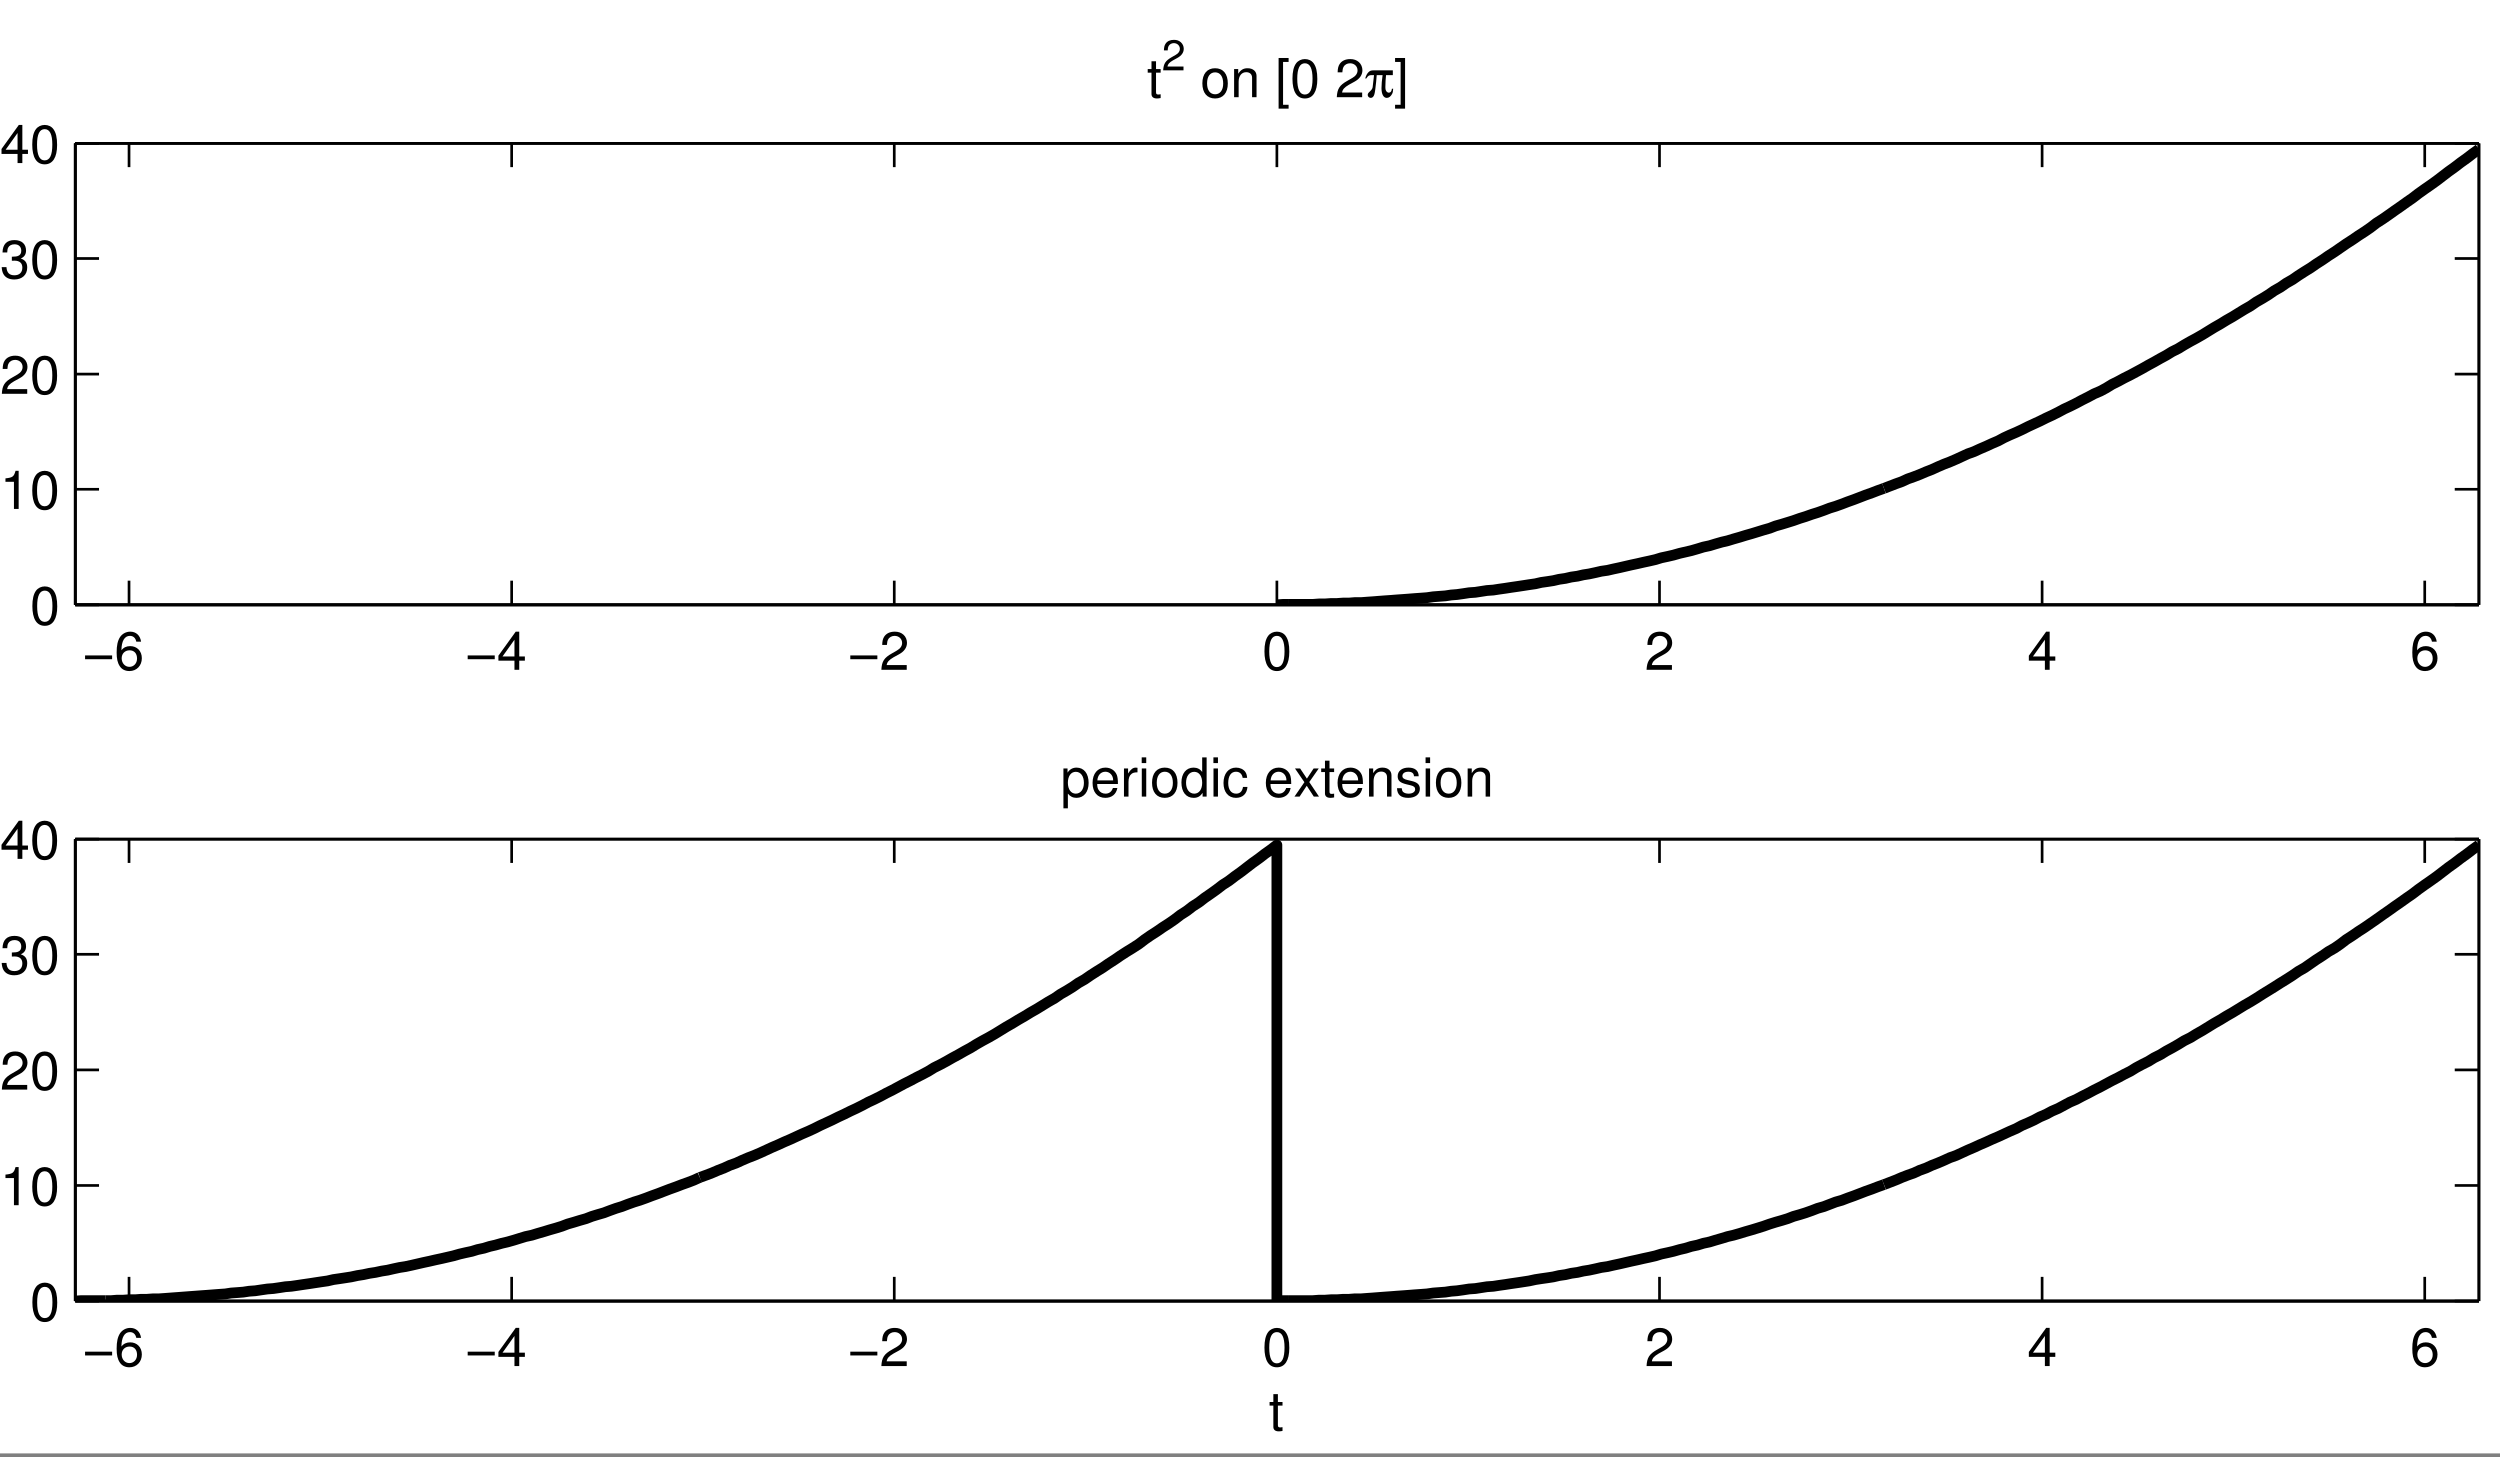 <?xml version="1.0" encoding="UTF-8"?>
<svg xmlns="http://www.w3.org/2000/svg" xmlns:xlink="http://www.w3.org/1999/xlink" width="465pt" height="271pt" viewBox="0 0 465 271" version="1.2">
<rect x="0" y="0" width="465" height="271" fill="#808080" stroke="none"/>
<defs>
<g>
<symbol overflow="visible" id="glyph0-0">
<path style="stroke:none;" d=""/>
</symbol>
<symbol overflow="visible" id="glyph0-1">
<path style="stroke:none;" d="M 5.438 -2.672 L 0.406 -2.672 L 0.406 -1.969 L 5.438 -1.969 Z M 5.438 -2.672 "/>
</symbol>
<symbol overflow="visible" id="glyph0-2">
<path style="stroke:none;" d="M 4.984 -5.234 C 4.812 -6.406 4.047 -7.094 2.969 -7.094 C 2.188 -7.094 1.484 -6.703 1.062 -6.078 C 0.625 -5.391 0.438 -4.516 0.438 -3.234 C 0.438 -2.047 0.609 -1.281 1.031 -0.656 C 1.406 -0.078 2.031 0.234 2.812 0.234 C 4.156 0.234 5.125 -0.766 5.125 -2.156 C 5.125 -3.484 4.234 -4.406 2.953 -4.406 C 2.266 -4.406 1.703 -4.141 1.328 -3.625 C 1.344 -5.344 1.906 -6.312 2.906 -6.312 C 3.531 -6.312 3.953 -5.922 4.094 -5.234 Z M 2.844 -3.625 C 3.703 -3.625 4.234 -3.047 4.234 -2.094 C 4.234 -1.203 3.625 -0.547 2.812 -0.547 C 2 -0.547 1.375 -1.234 1.375 -2.141 C 1.375 -3.016 1.984 -3.625 2.844 -3.625 Z M 2.844 -3.625 "/>
</symbol>
<symbol overflow="visible" id="glyph0-3">
<path style="stroke:none;" d="M 3.266 -1.703 L 3.266 0 L 4.156 0 L 4.156 -1.703 L 5.203 -1.703 L 5.203 -2.484 L 4.156 -2.484 L 4.156 -7.094 L 3.5 -7.094 L 0.281 -2.625 L 0.281 -1.703 Z M 3.266 -2.484 L 1.047 -2.484 L 3.266 -5.594 Z M 3.266 -2.484 "/>
</symbol>
<symbol overflow="visible" id="glyph0-4">
<path style="stroke:none;" d="M 5.062 -0.875 L 1.328 -0.875 C 1.422 -1.453 1.734 -1.812 2.609 -2.328 L 3.609 -2.875 C 4.594 -3.406 5.109 -4.141 5.109 -5.016 C 5.109 -5.594 4.875 -6.156 4.453 -6.531 C 4.031 -6.906 3.516 -7.094 2.844 -7.094 C 1.938 -7.094 1.266 -6.766 0.875 -6.172 C 0.625 -5.797 0.516 -5.344 0.5 -4.625 L 1.375 -4.625 C 1.406 -5.109 1.469 -5.406 1.594 -5.625 C 1.812 -6.062 2.281 -6.312 2.812 -6.312 C 3.609 -6.312 4.203 -5.75 4.203 -4.984 C 4.203 -4.438 3.875 -3.953 3.25 -3.594 L 2.328 -3.062 C 0.844 -2.234 0.422 -1.562 0.344 0 L 5.062 0 Z M 5.062 -0.875 "/>
</symbol>
<symbol overflow="visible" id="glyph0-5">
<path style="stroke:none;" d="M 2.75 -7.094 C 2.094 -7.094 1.484 -6.797 1.125 -6.312 C 0.656 -5.688 0.438 -4.734 0.438 -3.438 C 0.438 -1.047 1.234 0.234 2.75 0.234 C 4.25 0.234 5.062 -1.047 5.062 -3.375 C 5.062 -4.75 4.844 -5.672 4.375 -6.312 C 4.016 -6.812 3.422 -7.094 2.75 -7.094 Z M 2.75 -6.312 C 3.703 -6.312 4.172 -5.344 4.172 -3.453 C 4.172 -1.438 3.703 -0.5 2.734 -0.5 C 1.797 -0.5 1.328 -1.484 1.328 -3.422 C 1.328 -5.359 1.797 -6.312 2.75 -6.312 Z M 2.75 -6.312 "/>
</symbol>
<symbol overflow="visible" id="glyph0-6">
<path style="stroke:none;" d="M 2.594 -5.047 L 2.594 0 L 3.469 0 L 3.469 -7.094 L 2.891 -7.094 C 2.578 -6 2.375 -5.844 1.016 -5.688 L 1.016 -5.047 Z M 2.594 -5.047 "/>
</symbol>
<symbol overflow="visible" id="glyph0-7">
<path style="stroke:none;" d="M 2.203 -3.25 L 2.312 -3.25 L 2.688 -3.266 C 3.656 -3.266 4.156 -2.812 4.156 -1.969 C 4.156 -1.078 3.609 -0.547 2.688 -0.547 C 1.734 -0.547 1.266 -1.031 1.203 -2.062 L 0.312 -2.062 C 0.359 -1.484 0.453 -1.125 0.625 -0.797 C 0.984 -0.125 1.688 0.234 2.656 0.234 C 4.125 0.234 5.062 -0.641 5.062 -1.984 C 5.062 -2.875 4.703 -3.375 3.859 -3.672 C 4.516 -3.938 4.844 -4.438 4.844 -5.141 C 4.844 -6.359 4.047 -7.094 2.688 -7.094 C 1.266 -7.094 0.5 -6.312 0.469 -4.797 L 1.344 -4.797 C 1.359 -5.234 1.406 -5.469 1.516 -5.688 C 1.703 -6.078 2.156 -6.312 2.703 -6.312 C 3.484 -6.312 3.953 -5.859 3.953 -5.109 C 3.953 -4.609 3.766 -4.312 3.375 -4.156 C 3.141 -4.047 2.828 -4.016 2.203 -4 Z M 2.203 -3.25 "/>
</symbol>
<symbol overflow="visible" id="glyph0-8">
<path style="stroke:none;" d="M 2.547 -5.234 L 1.688 -5.234 L 1.688 -6.688 L 0.844 -6.688 L 0.844 -5.234 L 0.141 -5.234 L 0.141 -4.562 L 0.844 -4.562 L 0.844 -0.594 C 0.844 -0.062 1.203 0.234 1.859 0.234 C 2.062 0.234 2.266 0.203 2.547 0.156 L 2.547 -0.547 C 2.438 -0.516 2.297 -0.5 2.141 -0.5 C 1.781 -0.5 1.688 -0.594 1.688 -0.969 L 1.688 -4.562 L 2.547 -4.562 Z M 2.547 -5.234 "/>
</symbol>
<symbol overflow="visible" id="glyph0-9">
<path style="stroke:none;" d=""/>
</symbol>
<symbol overflow="visible" id="glyph0-10">
<path style="stroke:none;" d="M 2.719 -5.391 C 1.25 -5.391 0.359 -4.344 0.359 -2.578 C 0.359 -0.812 1.234 0.234 2.734 0.234 C 4.203 0.234 5.094 -0.812 5.094 -2.547 C 5.094 -4.344 4.234 -5.391 2.719 -5.391 Z M 2.734 -4.625 C 3.672 -4.625 4.234 -3.844 4.234 -2.547 C 4.234 -1.312 3.656 -0.547 2.734 -0.547 C 1.797 -0.547 1.234 -1.312 1.234 -2.578 C 1.234 -3.844 1.797 -4.625 2.734 -4.625 Z M 2.734 -4.625 "/>
</symbol>
<symbol overflow="visible" id="glyph0-11">
<path style="stroke:none;" d="M 0.703 -5.234 L 0.703 0 L 1.547 0 L 1.547 -2.891 C 1.547 -3.953 2.094 -4.656 2.953 -4.656 C 3.625 -4.656 4.047 -4.266 4.047 -3.625 L 4.047 0 L 4.875 0 L 4.875 -3.953 C 4.875 -4.828 4.219 -5.391 3.203 -5.391 C 2.438 -5.391 1.938 -5.094 1.469 -4.359 L 1.469 -5.234 Z M 0.703 -5.234 "/>
</symbol>
<symbol overflow="visible" id="glyph0-12">
<path style="stroke:none;" d="M 2.5 -7.297 L 0.641 -7.297 L 0.641 2.125 L 2.5 2.125 L 2.5 1.406 L 1.469 1.406 L 1.469 -6.562 L 2.5 -6.562 Z M 2.5 -7.297 "/>
</symbol>
<symbol overflow="visible" id="glyph0-13">
<path style="stroke:none;" d="M 0.234 2.125 L 2.094 2.125 L 2.094 -7.297 L 0.234 -7.297 L 0.234 -6.562 L 1.266 -6.562 L 1.266 1.406 L 0.234 1.406 Z M 0.234 2.125 "/>
</symbol>
<symbol overflow="visible" id="glyph0-14">
<path style="stroke:none;" d="M 0.547 2.188 L 1.375 2.188 L 1.375 -0.547 C 1.812 -0.016 2.312 0.234 2.984 0.234 C 4.344 0.234 5.234 -0.859 5.234 -2.531 C 5.234 -4.297 4.375 -5.391 2.984 -5.391 C 2.266 -5.391 1.703 -5.062 1.312 -4.453 L 1.312 -5.234 L 0.547 -5.234 Z M 2.844 -4.609 C 3.766 -4.609 4.359 -3.797 4.359 -2.547 C 4.359 -1.359 3.75 -0.547 2.844 -0.547 C 1.953 -0.547 1.375 -1.344 1.375 -2.578 C 1.375 -3.812 1.953 -4.609 2.844 -4.609 Z M 2.844 -4.609 "/>
</symbol>
<symbol overflow="visible" id="glyph0-15">
<path style="stroke:none;" d="M 5.125 -2.344 C 5.125 -3.141 5.062 -3.625 4.922 -4.016 C 4.578 -4.875 3.781 -5.391 2.797 -5.391 C 1.344 -5.391 0.406 -4.266 0.406 -2.547 C 0.406 -0.828 1.312 0.234 2.781 0.234 C 3.984 0.234 4.812 -0.453 5.016 -1.594 L 4.188 -1.594 C 3.953 -0.906 3.484 -0.547 2.812 -0.547 C 2.281 -0.547 1.828 -0.781 1.547 -1.219 C 1.344 -1.516 1.281 -1.812 1.266 -2.344 Z M 1.297 -3.016 C 1.359 -3.984 1.953 -4.625 2.797 -4.625 C 3.609 -4.625 4.234 -3.938 4.234 -3.078 C 4.234 -3.062 4.234 -3.047 4.234 -3.016 Z M 1.297 -3.016 "/>
</symbol>
<symbol overflow="visible" id="glyph0-16">
<path style="stroke:none;" d="M 0.688 -5.234 L 0.688 0 L 1.531 0 L 1.531 -2.719 C 1.531 -3.469 1.719 -3.953 2.125 -4.25 C 2.375 -4.438 2.625 -4.5 3.203 -4.516 L 3.203 -5.359 C 3.062 -5.375 3 -5.391 2.891 -5.391 C 2.344 -5.391 1.938 -5.062 1.453 -4.297 L 1.453 -5.234 Z M 0.688 -5.234 "/>
</symbol>
<symbol overflow="visible" id="glyph0-17">
<path style="stroke:none;" d="M 1.5 -5.234 L 0.672 -5.234 L 0.672 0 L 1.5 0 Z M 1.5 -7.297 L 0.656 -7.297 L 0.656 -6.234 L 1.5 -6.234 Z M 1.5 -7.297 "/>
</symbol>
<symbol overflow="visible" id="glyph0-18">
<path style="stroke:none;" d="M 4.953 -7.297 L 4.125 -7.297 L 4.125 -4.578 C 3.766 -5.109 3.203 -5.391 2.516 -5.391 C 1.156 -5.391 0.266 -4.297 0.266 -2.625 C 0.266 -0.859 1.125 0.234 2.547 0.234 C 3.266 0.234 3.766 -0.047 4.203 -0.688 L 4.203 0 L 4.953 0 Z M 2.656 -4.609 C 3.547 -4.609 4.125 -3.812 4.125 -2.562 C 4.125 -1.344 3.547 -0.547 2.656 -0.547 C 1.734 -0.547 1.125 -1.359 1.125 -2.578 C 1.125 -3.797 1.734 -4.609 2.656 -4.609 Z M 2.656 -4.609 "/>
</symbol>
<symbol overflow="visible" id="glyph0-19">
<path style="stroke:none;" d="M 4.703 -3.484 C 4.672 -3.984 4.562 -4.312 4.359 -4.609 C 4 -5.094 3.375 -5.391 2.641 -5.391 C 1.234 -5.391 0.312 -4.266 0.312 -2.531 C 0.312 -0.844 1.203 0.234 2.625 0.234 C 3.875 0.234 4.672 -0.516 4.766 -1.797 L 3.938 -1.797 C 3.797 -0.953 3.359 -0.547 2.656 -0.547 C 1.734 -0.547 1.188 -1.297 1.188 -2.531 C 1.188 -3.844 1.719 -4.625 2.625 -4.625 C 3.328 -4.625 3.766 -4.203 3.875 -3.484 Z M 4.703 -3.484 "/>
</symbol>
<symbol overflow="visible" id="glyph0-20">
<path style="stroke:none;" d="M 2.922 -2.703 L 4.688 -5.234 L 3.734 -5.234 L 2.484 -3.344 L 1.219 -5.234 L 0.266 -5.234 L 2.016 -2.672 L 0.172 0 L 1.125 0 L 2.453 -2.016 L 3.766 0 L 4.734 0 Z M 2.922 -2.703 "/>
</symbol>
<symbol overflow="visible" id="glyph0-21">
<path style="stroke:none;" d="M 4.375 -3.781 C 4.375 -4.812 3.688 -5.391 2.484 -5.391 C 1.266 -5.391 0.469 -4.766 0.469 -3.797 C 0.469 -2.969 0.891 -2.578 2.125 -2.281 L 2.906 -2.094 C 3.484 -1.953 3.719 -1.734 3.719 -1.359 C 3.719 -0.875 3.234 -0.547 2.5 -0.547 C 2.047 -0.547 1.672 -0.672 1.453 -0.891 C 1.328 -1.047 1.266 -1.188 1.219 -1.562 L 0.344 -1.562 C 0.375 -0.344 1.062 0.234 2.438 0.234 C 3.75 0.234 4.594 -0.422 4.594 -1.438 C 4.594 -2.203 4.156 -2.641 3.109 -2.891 L 2.312 -3.078 C 1.625 -3.234 1.344 -3.453 1.344 -3.828 C 1.344 -4.312 1.766 -4.625 2.453 -4.625 C 3.125 -4.625 3.484 -4.328 3.5 -3.781 Z M 4.375 -3.781 "/>
</symbol>
<symbol overflow="visible" id="glyph1-0">
<path style="stroke:none;" d=""/>
</symbol>
<symbol overflow="visible" id="glyph1-1">
<path style="stroke:none;" d="M 4.047 -0.703 L 1.062 -0.703 C 1.141 -1.156 1.391 -1.453 2.094 -1.859 L 2.891 -2.297 C 3.688 -2.734 4.094 -3.312 4.094 -4.016 C 4.094 -4.484 3.891 -4.922 3.562 -5.219 C 3.219 -5.531 2.812 -5.672 2.266 -5.672 C 1.547 -5.672 1.016 -5.422 0.703 -4.938 C 0.5 -4.625 0.422 -4.281 0.406 -3.703 L 1.109 -3.703 C 1.125 -4.094 1.172 -4.312 1.266 -4.5 C 1.453 -4.844 1.828 -5.062 2.25 -5.062 C 2.891 -5.062 3.375 -4.594 3.375 -3.984 C 3.375 -3.547 3.109 -3.156 2.594 -2.875 L 1.859 -2.453 C 0.688 -1.781 0.344 -1.25 0.266 0 L 4.047 0 Z M 4.047 -0.703 "/>
</symbol>
<symbol overflow="visible" id="glyph2-0">
<path style="stroke:none;" d=""/>
</symbol>
<symbol overflow="visible" id="glyph2-1">
<path style="stroke:none;" d="M 0.297 -3.484 C 0.625 -4 0.797 -4.109 1.281 -4.109 L 1.734 -4.109 L 1.484 -1.891 C 1.438 -1.609 1.312 -1.391 0.969 -1.078 C 0.656 -0.797 0.562 -0.641 0.562 -0.422 C 0.562 -0.125 0.812 0.125 1.125 0.125 C 1.438 0.125 1.672 -0.094 1.797 -0.531 C 1.891 -0.797 2.031 -1.812 2.125 -2.812 L 2.234 -4.109 L 3.328 -4.109 C 3.203 -3.312 3.125 -2.234 3.125 -1.672 C 3.125 -0.547 3.5 0.125 4.109 0.125 C 4.5 0.125 4.844 -0.141 5.094 -0.609 C 5.234 -0.891 5.266 -1.078 5.297 -1.578 L 5.062 -1.578 C 5.016 -1.094 4.812 -0.844 4.484 -0.844 C 4.297 -0.844 4.078 -0.984 3.969 -1.203 C 3.875 -1.375 3.844 -1.547 3.844 -1.875 C 3.844 -2.625 3.906 -3.562 3.969 -4.109 L 5.234 -4.109 L 5.234 -5 L 1.734 -5 C 1.188 -5 1 -4.938 0.703 -4.656 C 0.438 -4.375 0.266 -4.078 0.094 -3.484 Z M 0.297 -3.484 "/>
</symbol>
</g>
<clipPath id="clip1">
  <path d="M 0 0 L 465 0 L 465 270.332 L 0 270.332 Z M 0 0 "/>
</clipPath>
<clipPath id="clip2">
  <path d="M 349 26.668 L 461.168 26.668 L 461.168 92 L 349 92 Z M 349 26.668 "/>
</clipPath>
<clipPath id="clip3">
  <path d="M 238 89 L 352 89 L 352 112.582 L 238 112.582 Z M 238 89 "/>
</clipPath>
<clipPath id="clip4">
  <path d="M 236 111 L 241 111 L 241 112.582 L 236 112.582 Z M 236 111 "/>
</clipPath>
<clipPath id="clip5">
  <path d="M 349 156.082 L 461.168 156.082 L 461.168 222 L 349 222 Z M 349 156.082 "/>
</clipPath>
<clipPath id="clip6">
  <path d="M 238 219 L 352 219 L 352 242.082 L 238 242.082 Z M 238 219 "/>
</clipPath>
<clipPath id="clip7">
  <path d="M 129 156.082 L 241 156.082 L 241 242.082 L 129 242.082 Z M 129 156.082 "/>
</clipPath>
<clipPath id="clip8">
  <path d="M 18 218 L 132 218 L 132 242.082 L 18 242.082 Z M 18 218 "/>
</clipPath>
<clipPath id="clip9">
  <path d="M 14 240 L 21 240 L 21 242.082 L 14 242.082 Z M 14 240 "/>
</clipPath>
</defs>
<g id="surface1">
<g clip-path="url(#clip1)" clip-rule="nonzero">
<rect x="0" y="0" width="465" height="271" style="fill:rgb(100%,100%,100%);fill-opacity:1;stroke:none;"/>
</g>
<path style=" stroke:none;fill-rule:evenodd;fill:rgb(100%,100%,100%);fill-opacity:1;" d="M 14 112.5 L 461.082 112.5 L 461.082 26.668 L 14 26.668 Z M 14 112.5 "/>
<path style="fill:none;stroke-width:5;stroke-linecap:butt;stroke-linejoin:round;stroke:rgb(100%,100%,100%);stroke-opacity:1;stroke-miterlimit:10;" d="M 140 1585 L 140 2443.32 L 4610.82 2443.32 L 4610.82 1585 L 140 1585 " transform="matrix(0.1,0,0,-0.1,0,271)"/>
<path style="fill:none;stroke-width:5;stroke-linecap:butt;stroke-linejoin:round;stroke:rgb(0%,0%,0%);stroke-opacity:1;stroke-miterlimit:10;" d="M 140 1585 L 4610.82 1585 " transform="matrix(0.1,0,0,-0.1,0,271)"/>
<path style="fill:none;stroke-width:5;stroke-linecap:butt;stroke-linejoin:round;stroke:rgb(0%,0%,0%);stroke-opacity:1;stroke-miterlimit:10;" d="M 140 2443.32 L 4610.82 2443.32 " transform="matrix(0.1,0,0,-0.1,0,271)"/>
<path style="fill:none;stroke-width:5;stroke-linecap:butt;stroke-linejoin:round;stroke:rgb(0%,0%,0%);stroke-opacity:1;stroke-miterlimit:10;" d="M 140 1585 L 140 2443.32 " transform="matrix(0.1,0,0,-0.1,0,271)"/>
<path style="fill:none;stroke-width:5;stroke-linecap:butt;stroke-linejoin:round;stroke:rgb(0%,0%,0%);stroke-opacity:1;stroke-miterlimit:10;" d="M 4610.82 1585 L 4610.82 2443.32 " transform="matrix(0.1,0,0,-0.1,0,271)"/>
<path style="fill:none;stroke-width:5;stroke-linecap:butt;stroke-linejoin:round;stroke:rgb(0%,0%,0%);stroke-opacity:1;stroke-miterlimit:10;" d="M 140 1585 L 4610.82 1585 " transform="matrix(0.1,0,0,-0.1,0,271)"/>
<path style="fill:none;stroke-width:5;stroke-linecap:butt;stroke-linejoin:round;stroke:rgb(0%,0%,0%);stroke-opacity:1;stroke-miterlimit:10;" d="M 140 1585 L 140 2443.32 " transform="matrix(0.1,0,0,-0.1,0,271)"/>
<path style="fill:none;stroke-width:5;stroke-linecap:butt;stroke-linejoin:round;stroke:rgb(0%,0%,0%);stroke-opacity:1;stroke-miterlimit:10;" d="M 240 1585 L 240 1630 " transform="matrix(0.1,0,0,-0.1,0,271)"/>
<path style="fill:none;stroke-width:5;stroke-linecap:butt;stroke-linejoin:round;stroke:rgb(0%,0%,0%);stroke-opacity:1;stroke-miterlimit:10;" d="M 240 2443.32 L 240 2399.18 " transform="matrix(0.1,0,0,-0.1,0,271)"/>
<g style="fill:rgb(0%,0%,0%);fill-opacity:1;">
  <use xlink:href="#glyph0-1" x="15.417" y="124.583"/>
  <use xlink:href="#glyph0-2" x="21.257" y="124.583"/>
</g>
<path style="fill:none;stroke-width:5;stroke-linecap:butt;stroke-linejoin:round;stroke:rgb(0%,0%,0%);stroke-opacity:1;stroke-miterlimit:10;" d="M 951.68 1585 L 951.68 1630 " transform="matrix(0.1,0,0,-0.1,0,271)"/>
<path style="fill:none;stroke-width:5;stroke-linecap:butt;stroke-linejoin:round;stroke:rgb(0%,0%,0%);stroke-opacity:1;stroke-miterlimit:10;" d="M 951.68 2443.32 L 951.68 2399.18 " transform="matrix(0.1,0,0,-0.1,0,271)"/>
<g style="fill:rgb(0%,0%,0%);fill-opacity:1;">
  <use xlink:href="#glyph0-1" x="86.583" y="124.583"/>
  <use xlink:href="#glyph0-3" x="92.423" y="124.583"/>
</g>
<path style="fill:none;stroke-width:5;stroke-linecap:butt;stroke-linejoin:round;stroke:rgb(0%,0%,0%);stroke-opacity:1;stroke-miterlimit:10;" d="M 1663.32 1585 L 1663.32 1630 " transform="matrix(0.1,0,0,-0.1,0,271)"/>
<path style="fill:none;stroke-width:5;stroke-linecap:butt;stroke-linejoin:round;stroke:rgb(0%,0%,0%);stroke-opacity:1;stroke-miterlimit:10;" d="M 1663.32 2443.32 L 1663.32 2399.18 " transform="matrix(0.1,0,0,-0.1,0,271)"/>
<g style="fill:rgb(0%,0%,0%);fill-opacity:1;">
  <use xlink:href="#glyph0-1" x="157.75" y="124.583"/>
  <use xlink:href="#glyph0-4" x="163.59" y="124.583"/>
</g>
<path style="fill:none;stroke-width:5;stroke-linecap:butt;stroke-linejoin:round;stroke:rgb(0%,0%,0%);stroke-opacity:1;stroke-miterlimit:10;" d="M 2375 1585 L 2375 1630 " transform="matrix(0.1,0,0,-0.1,0,271)"/>
<path style="fill:none;stroke-width:5;stroke-linecap:butt;stroke-linejoin:round;stroke:rgb(0%,0%,0%);stroke-opacity:1;stroke-miterlimit:10;" d="M 2375 2443.32 L 2375 2399.18 " transform="matrix(0.1,0,0,-0.1,0,271)"/>
<g style="fill:rgb(0%,0%,0%);fill-opacity:1;">
  <use xlink:href="#glyph0-5" x="234.75" y="124.583"/>
</g>
<path style="fill:none;stroke-width:5;stroke-linecap:butt;stroke-linejoin:round;stroke:rgb(0%,0%,0%);stroke-opacity:1;stroke-miterlimit:10;" d="M 3086.68 1585 L 3086.68 1630 " transform="matrix(0.1,0,0,-0.1,0,271)"/>
<path style="fill:none;stroke-width:5;stroke-linecap:butt;stroke-linejoin:round;stroke:rgb(0%,0%,0%);stroke-opacity:1;stroke-miterlimit:10;" d="M 3086.68 2443.32 L 3086.68 2399.18 " transform="matrix(0.1,0,0,-0.1,0,271)"/>
<g style="fill:rgb(0%,0%,0%);fill-opacity:1;">
  <use xlink:href="#glyph0-4" x="305.917" y="124.583"/>
</g>
<path style="fill:none;stroke-width:5;stroke-linecap:butt;stroke-linejoin:round;stroke:rgb(0%,0%,0%);stroke-opacity:1;stroke-miterlimit:10;" d="M 3798.32 1585 L 3798.32 1630 " transform="matrix(0.1,0,0,-0.1,0,271)"/>
<path style="fill:none;stroke-width:5;stroke-linecap:butt;stroke-linejoin:round;stroke:rgb(0%,0%,0%);stroke-opacity:1;stroke-miterlimit:10;" d="M 3798.32 2443.32 L 3798.32 2399.18 " transform="matrix(0.1,0,0,-0.1,0,271)"/>
<g style="fill:rgb(0%,0%,0%);fill-opacity:1;">
  <use xlink:href="#glyph0-3" x="377.083" y="124.583"/>
</g>
<path style="fill:none;stroke-width:5;stroke-linecap:butt;stroke-linejoin:round;stroke:rgb(0%,0%,0%);stroke-opacity:1;stroke-miterlimit:10;" d="M 4510 1585 L 4510 1630 " transform="matrix(0.1,0,0,-0.1,0,271)"/>
<path style="fill:none;stroke-width:5;stroke-linecap:butt;stroke-linejoin:round;stroke:rgb(0%,0%,0%);stroke-opacity:1;stroke-miterlimit:10;" d="M 4510 2443.32 L 4510 2399.18 " transform="matrix(0.1,0,0,-0.1,0,271)"/>
<g style="fill:rgb(0%,0%,0%);fill-opacity:1;">
  <use xlink:href="#glyph0-2" x="448.25" y="124.583"/>
</g>
<path style="fill:none;stroke-width:5;stroke-linecap:butt;stroke-linejoin:round;stroke:rgb(0%,0%,0%);stroke-opacity:1;stroke-miterlimit:10;" d="M 140 1585 L 184.18 1585 " transform="matrix(0.1,0,0,-0.1,0,271)"/>
<path style="fill:none;stroke-width:5;stroke-linecap:butt;stroke-linejoin:round;stroke:rgb(0%,0%,0%);stroke-opacity:1;stroke-miterlimit:10;" d="M 4610.82 1585 L 4565.82 1585 " transform="matrix(0.1,0,0,-0.1,0,271)"/>
<g style="fill:rgb(0%,0%,0%);fill-opacity:1;">
  <use xlink:href="#glyph0-5" x="5.583" y="116.167"/>
</g>
<path style="fill:none;stroke-width:5;stroke-linecap:butt;stroke-linejoin:round;stroke:rgb(0%,0%,0%);stroke-opacity:1;stroke-miterlimit:10;" d="M 140 1800 L 184.18 1800 " transform="matrix(0.1,0,0,-0.1,0,271)"/>
<path style="fill:none;stroke-width:5;stroke-linecap:butt;stroke-linejoin:round;stroke:rgb(0%,0%,0%);stroke-opacity:1;stroke-miterlimit:10;" d="M 4610.82 1800 L 4565.82 1800 " transform="matrix(0.1,0,0,-0.1,0,271)"/>
<g style="fill:rgb(0%,0%,0%);fill-opacity:1;">
  <use xlink:href="#glyph0-6" x="0" y="94.667"/>
  <use xlink:href="#glyph0-5" x="5.56" y="94.667"/>
</g>
<path style="fill:none;stroke-width:5;stroke-linecap:butt;stroke-linejoin:round;stroke:rgb(0%,0%,0%);stroke-opacity:1;stroke-miterlimit:10;" d="M 140 2014.18 L 184.18 2014.18 " transform="matrix(0.1,0,0,-0.1,0,271)"/>
<path style="fill:none;stroke-width:5;stroke-linecap:butt;stroke-linejoin:round;stroke:rgb(0%,0%,0%);stroke-opacity:1;stroke-miterlimit:10;" d="M 4610.82 2014.18 L 4565.82 2014.18 " transform="matrix(0.1,0,0,-0.1,0,271)"/>
<g style="fill:rgb(0%,0%,0%);fill-opacity:1;">
  <use xlink:href="#glyph0-4" x="0" y="73.25"/>
  <use xlink:href="#glyph0-5" x="5.56" y="73.25"/>
</g>
<path style="fill:none;stroke-width:5;stroke-linecap:butt;stroke-linejoin:round;stroke:rgb(0%,0%,0%);stroke-opacity:1;stroke-miterlimit:10;" d="M 140 2229.18 L 184.18 2229.18 " transform="matrix(0.1,0,0,-0.1,0,271)"/>
<path style="fill:none;stroke-width:5;stroke-linecap:butt;stroke-linejoin:round;stroke:rgb(0%,0%,0%);stroke-opacity:1;stroke-miterlimit:10;" d="M 4610.82 2229.18 L 4565.82 2229.18 " transform="matrix(0.1,0,0,-0.1,0,271)"/>
<g style="fill:rgb(0%,0%,0%);fill-opacity:1;">
  <use xlink:href="#glyph0-7" x="0" y="51.75"/>
  <use xlink:href="#glyph0-5" x="5.56" y="51.75"/>
</g>
<path style="fill:none;stroke-width:5;stroke-linecap:butt;stroke-linejoin:round;stroke:rgb(0%,0%,0%);stroke-opacity:1;stroke-miterlimit:10;" d="M 140 2443.32 L 184.18 2443.32 " transform="matrix(0.1,0,0,-0.1,0,271)"/>
<path style="fill:none;stroke-width:5;stroke-linecap:butt;stroke-linejoin:round;stroke:rgb(0%,0%,0%);stroke-opacity:1;stroke-miterlimit:10;" d="M 4610.82 2443.32 L 4565.82 2443.32 " transform="matrix(0.1,0,0,-0.1,0,271)"/>
<g style="fill:rgb(0%,0%,0%);fill-opacity:1;">
  <use xlink:href="#glyph0-3" x="0" y="30.333"/>
  <use xlink:href="#glyph0-5" x="5.56" y="30.333"/>
</g>
<path style="fill:none;stroke-width:5;stroke-linecap:butt;stroke-linejoin:round;stroke:rgb(0%,0%,0%);stroke-opacity:1;stroke-miterlimit:10;" d="M 140 1585 L 4610.82 1585 " transform="matrix(0.1,0,0,-0.1,0,271)"/>
<path style="fill:none;stroke-width:5;stroke-linecap:butt;stroke-linejoin:round;stroke:rgb(0%,0%,0%);stroke-opacity:1;stroke-miterlimit:10;" d="M 140 2443.32 L 4610.82 2443.32 " transform="matrix(0.1,0,0,-0.1,0,271)"/>
<path style="fill:none;stroke-width:5;stroke-linecap:butt;stroke-linejoin:round;stroke:rgb(0%,0%,0%);stroke-opacity:1;stroke-miterlimit:10;" d="M 140 1585 L 140 2443.32 " transform="matrix(0.1,0,0,-0.1,0,271)"/>
<path style="fill:none;stroke-width:5;stroke-linecap:butt;stroke-linejoin:round;stroke:rgb(0%,0%,0%);stroke-opacity:1;stroke-miterlimit:10;" d="M 4610.82 1585 L 4610.82 2443.32 " transform="matrix(0.1,0,0,-0.1,0,271)"/>
<g clip-path="url(#clip2)" clip-rule="nonzero">
<path style="fill:none;stroke-width:20;stroke-linecap:butt;stroke-linejoin:round;stroke:rgb(0%,0%,0%);stroke-opacity:1;stroke-miterlimit:10;" d="M 3504.18 1801.68 L 3515 1805.82 L 3525.82 1810 L 3537.5 1814.18 L 3548.32 1819.18 L 3560 1823.32 L 3570.82 1827.5 L 3582.5 1832.5 L 3593.32 1836.68 L 3604.18 1841.68 L 3615.82 1846.68 L 3626.68 1850.82 L 3638.32 1855.82 L 3649.18 1860.82 L 3660 1865.82 L 3671.68 1870 L 3682.5 1875 L 3694.18 1880 L 3705 1885 L 3716.68 1890 L 3727.5 1895.82 L 3738.32 1900.82 L 3750 1905.82 L 3760.82 1910.82 L 3772.5 1916.68 L 3783.32 1921.68 L 3794.18 1926.68 L 3805.82 1932.5 L 3816.68 1937.5 L 3828.32 1943.32 L 3839.18 1949.18 L 3850 1954.18 L 3861.68 1960 L 3872.5 1965.82 L 3884.18 1971.68 L 3895 1977.5 L 3906.68 1982.5 L 3917.5 1988.32 L 3928.32 1995 L 3940 2000.82 L 3950.82 2006.68 L 3962.5 2012.5 L 3973.32 2018.32 L 3984.18 2024.18 L 3995.82 2030.82 L 4006.68 2036.68 L 4018.32 2043.32 L 4029.18 2049.18 L 4040 2055.82 L 4051.68 2061.68 L 4062.5 2068.32 L 4074.18 2075 L 4085 2080.82 L 4096.68 2087.5 L 4107.5 2094.18 L 4118.32 2100.82 L 4130 2107.5 L 4140.82 2114.18 L 4152.5 2120.82 L 4163.32 2127.5 L 4174.18 2134.18 L 4185.82 2140.82 L 4196.68 2148.32 L 4208.32 2155 L 4219.18 2161.68 L 4230 2169.18 L 4241.68 2175.82 L 4252.5 2183.32 L 4264.18 2190 L 4275 2197.5 L 4286.68 2205 L 4297.5 2211.68 L 4308.32 2219.18 L 4320 2226.68 L 4330.82 2234.18 L 4342.5 2241.68 L 4353.32 2249.18 L 4364.18 2256.68 L 4375.82 2264.18 L 4386.68 2271.68 L 4398.32 2279.18 L 4409.18 2286.68 L 4420 2295 L 4431.68 2302.5 L 4442.5 2310 L 4454.18 2318.32 L 4465 2325.82 L 4476.68 2334.18 L 4487.5 2341.68 L 4498.32 2350 L 4510 2358.32 L 4520.82 2365.82 L 4532.5 2374.18 L 4543.32 2382.5 L 4554.18 2390.82 L 4565.82 2399.18 L 4576.68 2407.5 L 4588.32 2415.82 L 4599.18 2424.18 L 4610.82 2432.5 " transform="matrix(0.1,0,0,-0.1,0,271)"/>
</g>
<g clip-path="url(#clip3)" clip-rule="nonzero">
<path style="fill:none;stroke-width:20;stroke-linecap:butt;stroke-linejoin:round;stroke:rgb(0%,0%,0%);stroke-opacity:1;stroke-miterlimit:10;" d="M 2397.5 1585.82 L 2441.68 1585.82 L 2453.32 1586.68 L 2464.18 1586.68 L 2475.82 1587.5 L 2486.68 1587.5 L 2498.32 1588.32 L 2509.18 1588.32 L 2520 1589.18 L 2531.68 1589.18 L 2542.5 1590 L 2554.18 1590.82 L 2565 1591.68 L 2575.82 1592.5 L 2587.5 1593.32 L 2598.32 1594.18 L 2610 1595 L 2620.82 1595.82 L 2631.68 1596.68 L 2643.32 1597.5 L 2654.18 1598.32 L 2665.82 1600 L 2676.68 1600.82 L 2688.32 1601.68 L 2699.18 1603.32 L 2710 1604.18 L 2721.68 1605.82 L 2732.5 1607.5 L 2744.18 1608.32 L 2765.82 1611.68 L 2777.5 1612.5 L 2788.32 1614.18 L 2800 1615.82 L 2810.82 1617.5 L 2822.5 1619.18 L 2833.32 1620.82 L 2844.18 1622.5 L 2855.82 1624.18 L 2866.68 1626.68 L 2878.32 1628.32 L 2889.18 1630 L 2900 1632.5 L 2911.68 1634.18 L 2922.5 1636.68 L 2934.18 1638.32 L 2945 1640.82 L 2955.82 1642.5 L 2967.5 1645 L 2978.32 1647.5 L 2990 1649.18 L 3000.82 1651.68 L 3012.5 1654.18 L 3023.32 1656.68 L 3034.18 1659.18 L 3045.82 1661.68 L 3056.68 1664.18 L 3068.32 1666.68 L 3079.18 1669.18 L 3090 1672.5 L 3101.68 1675 L 3112.5 1677.5 L 3124.18 1680.82 L 3145.82 1685.82 L 3157.5 1689.18 L 3168.32 1692.5 L 3180 1695 L 3190.82 1698.32 L 3202.5 1701.68 L 3213.32 1704.18 L 3224.18 1707.5 L 3235.82 1710.82 L 3246.68 1714.18 L 3258.32 1717.5 L 3269.18 1720.82 L 3280 1724.18 L 3291.68 1727.5 L 3302.5 1731.68 L 3314.18 1735 L 3325 1738.32 L 3335.82 1741.68 L 3347.5 1745.82 L 3358.32 1749.18 L 3370 1753.32 L 3380.82 1756.68 L 3392.5 1760.82 L 3403.32 1765 L 3414.18 1768.32 L 3425.82 1772.5 L 3436.68 1776.68 L 3448.32 1780.82 L 3459.18 1785 L 3470 1789.18 L 3481.68 1793.32 L 3492.5 1797.5 L 3504.18 1801.68 " transform="matrix(0.1,0,0,-0.1,0,271)"/>
</g>
<g clip-path="url(#clip4)" clip-rule="nonzero">
<path style="fill:none;stroke-width:20;stroke-linecap:butt;stroke-linejoin:round;stroke:rgb(0%,0%,0%);stroke-opacity:1;stroke-miterlimit:10;" d="M 2375 1585 L 2385.82 1585.82 L 2397.5 1585.82 " transform="matrix(0.1,0,0,-0.1,0,271)"/>
</g>
<g style="fill:rgb(0%,0%,0%);fill-opacity:1;">
  <use xlink:href="#glyph0-8" x="213.333" y="18.083"/>
</g>
<g style="fill:rgb(0%,0%,0%);fill-opacity:1;">
  <use xlink:href="#glyph1-1" x="216.083" y="13.083"/>
</g>
<g style="fill:rgb(0%,0%,0%);fill-opacity:1;">
  <use xlink:href="#glyph0-9" x="220.5" y="18.083"/>
  <use xlink:href="#glyph0-10" x="223.28" y="18.083"/>
  <use xlink:href="#glyph0-11" x="228.84" y="18.083"/>
  <use xlink:href="#glyph0-9" x="234.4" y="18.083"/>
  <use xlink:href="#glyph0-12" x="237.18" y="18.083"/>
  <use xlink:href="#glyph0-5" x="239.96" y="18.083"/>
  <use xlink:href="#glyph0-9" x="245.52" y="18.083"/>
  <use xlink:href="#glyph0-4" x="248.3" y="18.083"/>
</g>
<g style="fill:rgb(0%,0%,0%);fill-opacity:1;">
  <use xlink:href="#glyph2-1" x="253.833" y="18.083"/>
</g>
<g style="fill:rgb(0%,0%,0%);fill-opacity:1;">
  <use xlink:href="#glyph0-13" x="259.25" y="18.083"/>
</g>
<path style=" stroke:none;fill-rule:evenodd;fill:rgb(100%,100%,100%);fill-opacity:1;" d="M 14 242 L 461.082 242 L 461.082 156.082 L 14 156.082 Z M 14 242 "/>
<path style="fill:none;stroke-width:5;stroke-linecap:butt;stroke-linejoin:round;stroke:rgb(100%,100%,100%);stroke-opacity:1;stroke-miterlimit:10;" d="M 140 290 L 140 1149.18 L 4610.82 1149.18 L 4610.82 290 L 140 290 " transform="matrix(0.1,0,0,-0.1,0,271)"/>
<path style="fill:none;stroke-width:5;stroke-linecap:butt;stroke-linejoin:round;stroke:rgb(0%,0%,0%);stroke-opacity:1;stroke-miterlimit:10;" d="M 140 290 L 4610.82 290 " transform="matrix(0.1,0,0,-0.1,0,271)"/>
<path style="fill:none;stroke-width:5;stroke-linecap:butt;stroke-linejoin:round;stroke:rgb(0%,0%,0%);stroke-opacity:1;stroke-miterlimit:10;" d="M 140 1149.18 L 4610.82 1149.18 " transform="matrix(0.1,0,0,-0.1,0,271)"/>
<path style="fill:none;stroke-width:5;stroke-linecap:butt;stroke-linejoin:round;stroke:rgb(0%,0%,0%);stroke-opacity:1;stroke-miterlimit:10;" d="M 140 290 L 140 1149.18 " transform="matrix(0.1,0,0,-0.1,0,271)"/>
<path style="fill:none;stroke-width:5;stroke-linecap:butt;stroke-linejoin:round;stroke:rgb(0%,0%,0%);stroke-opacity:1;stroke-miterlimit:10;" d="M 4610.82 290 L 4610.82 1149.18 " transform="matrix(0.1,0,0,-0.1,0,271)"/>
<path style="fill:none;stroke-width:5;stroke-linecap:butt;stroke-linejoin:round;stroke:rgb(0%,0%,0%);stroke-opacity:1;stroke-miterlimit:10;" d="M 140 290 L 4610.82 290 " transform="matrix(0.1,0,0,-0.1,0,271)"/>
<path style="fill:none;stroke-width:5;stroke-linecap:butt;stroke-linejoin:round;stroke:rgb(0%,0%,0%);stroke-opacity:1;stroke-miterlimit:10;" d="M 140 290 L 140 1149.18 " transform="matrix(0.1,0,0,-0.1,0,271)"/>
<path style="fill:none;stroke-width:5;stroke-linecap:butt;stroke-linejoin:round;stroke:rgb(0%,0%,0%);stroke-opacity:1;stroke-miterlimit:10;" d="M 240 290 L 240 335 " transform="matrix(0.1,0,0,-0.1,0,271)"/>
<path style="fill:none;stroke-width:5;stroke-linecap:butt;stroke-linejoin:round;stroke:rgb(0%,0%,0%);stroke-opacity:1;stroke-miterlimit:10;" d="M 240 1149.18 L 240 1105 " transform="matrix(0.1,0,0,-0.1,0,271)"/>
<g style="fill:rgb(0%,0%,0%);fill-opacity:1;">
  <use xlink:href="#glyph0-1" x="15.417" y="254.083"/>
  <use xlink:href="#glyph0-2" x="21.257" y="254.083"/>
</g>
<path style="fill:none;stroke-width:5;stroke-linecap:butt;stroke-linejoin:round;stroke:rgb(0%,0%,0%);stroke-opacity:1;stroke-miterlimit:10;" d="M 951.68 290 L 951.68 335 " transform="matrix(0.1,0,0,-0.1,0,271)"/>
<path style="fill:none;stroke-width:5;stroke-linecap:butt;stroke-linejoin:round;stroke:rgb(0%,0%,0%);stroke-opacity:1;stroke-miterlimit:10;" d="M 951.68 1149.18 L 951.68 1105 " transform="matrix(0.1,0,0,-0.1,0,271)"/>
<g style="fill:rgb(0%,0%,0%);fill-opacity:1;">
  <use xlink:href="#glyph0-1" x="86.583" y="254.083"/>
  <use xlink:href="#glyph0-3" x="92.423" y="254.083"/>
</g>
<path style="fill:none;stroke-width:5;stroke-linecap:butt;stroke-linejoin:round;stroke:rgb(0%,0%,0%);stroke-opacity:1;stroke-miterlimit:10;" d="M 1663.32 290 L 1663.32 335 " transform="matrix(0.1,0,0,-0.1,0,271)"/>
<path style="fill:none;stroke-width:5;stroke-linecap:butt;stroke-linejoin:round;stroke:rgb(0%,0%,0%);stroke-opacity:1;stroke-miterlimit:10;" d="M 1663.32 1149.18 L 1663.32 1105 " transform="matrix(0.1,0,0,-0.1,0,271)"/>
<g style="fill:rgb(0%,0%,0%);fill-opacity:1;">
  <use xlink:href="#glyph0-1" x="157.75" y="254.083"/>
  <use xlink:href="#glyph0-4" x="163.59" y="254.083"/>
</g>
<path style="fill:none;stroke-width:5;stroke-linecap:butt;stroke-linejoin:round;stroke:rgb(0%,0%,0%);stroke-opacity:1;stroke-miterlimit:10;" d="M 2375 290 L 2375 335 " transform="matrix(0.1,0,0,-0.1,0,271)"/>
<path style="fill:none;stroke-width:5;stroke-linecap:butt;stroke-linejoin:round;stroke:rgb(0%,0%,0%);stroke-opacity:1;stroke-miterlimit:10;" d="M 2375 1149.18 L 2375 1105 " transform="matrix(0.1,0,0,-0.1,0,271)"/>
<g style="fill:rgb(0%,0%,0%);fill-opacity:1;">
  <use xlink:href="#glyph0-5" x="234.75" y="254.083"/>
</g>
<path style="fill:none;stroke-width:5;stroke-linecap:butt;stroke-linejoin:round;stroke:rgb(0%,0%,0%);stroke-opacity:1;stroke-miterlimit:10;" d="M 3086.68 290 L 3086.68 335 " transform="matrix(0.1,0,0,-0.1,0,271)"/>
<path style="fill:none;stroke-width:5;stroke-linecap:butt;stroke-linejoin:round;stroke:rgb(0%,0%,0%);stroke-opacity:1;stroke-miterlimit:10;" d="M 3086.68 1149.18 L 3086.68 1105 " transform="matrix(0.1,0,0,-0.1,0,271)"/>
<g style="fill:rgb(0%,0%,0%);fill-opacity:1;">
  <use xlink:href="#glyph0-4" x="305.917" y="254.083"/>
</g>
<path style="fill:none;stroke-width:5;stroke-linecap:butt;stroke-linejoin:round;stroke:rgb(0%,0%,0%);stroke-opacity:1;stroke-miterlimit:10;" d="M 3798.32 290 L 3798.32 335 " transform="matrix(0.1,0,0,-0.1,0,271)"/>
<path style="fill:none;stroke-width:5;stroke-linecap:butt;stroke-linejoin:round;stroke:rgb(0%,0%,0%);stroke-opacity:1;stroke-miterlimit:10;" d="M 3798.32 1149.18 L 3798.32 1105 " transform="matrix(0.1,0,0,-0.1,0,271)"/>
<g style="fill:rgb(0%,0%,0%);fill-opacity:1;">
  <use xlink:href="#glyph0-3" x="377.083" y="254.083"/>
</g>
<path style="fill:none;stroke-width:5;stroke-linecap:butt;stroke-linejoin:round;stroke:rgb(0%,0%,0%);stroke-opacity:1;stroke-miterlimit:10;" d="M 4510 290 L 4510 335 " transform="matrix(0.1,0,0,-0.1,0,271)"/>
<path style="fill:none;stroke-width:5;stroke-linecap:butt;stroke-linejoin:round;stroke:rgb(0%,0%,0%);stroke-opacity:1;stroke-miterlimit:10;" d="M 4510 1149.18 L 4510 1105 " transform="matrix(0.1,0,0,-0.1,0,271)"/>
<g style="fill:rgb(0%,0%,0%);fill-opacity:1;">
  <use xlink:href="#glyph0-2" x="448.25" y="254.083"/>
</g>
<path style="fill:none;stroke-width:5;stroke-linecap:butt;stroke-linejoin:round;stroke:rgb(0%,0%,0%);stroke-opacity:1;stroke-miterlimit:10;" d="M 140 290 L 184.18 290 " transform="matrix(0.1,0,0,-0.1,0,271)"/>
<path style="fill:none;stroke-width:5;stroke-linecap:butt;stroke-linejoin:round;stroke:rgb(0%,0%,0%);stroke-opacity:1;stroke-miterlimit:10;" d="M 4610.82 290 L 4565.82 290 " transform="matrix(0.1,0,0,-0.1,0,271)"/>
<g style="fill:rgb(0%,0%,0%);fill-opacity:1;">
  <use xlink:href="#glyph0-5" x="5.583" y="245.667"/>
</g>
<path style="fill:none;stroke-width:5;stroke-linecap:butt;stroke-linejoin:round;stroke:rgb(0%,0%,0%);stroke-opacity:1;stroke-miterlimit:10;" d="M 140 505 L 184.18 505 " transform="matrix(0.1,0,0,-0.1,0,271)"/>
<path style="fill:none;stroke-width:5;stroke-linecap:butt;stroke-linejoin:round;stroke:rgb(0%,0%,0%);stroke-opacity:1;stroke-miterlimit:10;" d="M 4610.82 505 L 4565.82 505 " transform="matrix(0.1,0,0,-0.1,0,271)"/>
<g style="fill:rgb(0%,0%,0%);fill-opacity:1;">
  <use xlink:href="#glyph0-6" x="0" y="224.167"/>
  <use xlink:href="#glyph0-5" x="5.56" y="224.167"/>
</g>
<path style="fill:none;stroke-width:5;stroke-linecap:butt;stroke-linejoin:round;stroke:rgb(0%,0%,0%);stroke-opacity:1;stroke-miterlimit:10;" d="M 140 720 L 184.18 720 " transform="matrix(0.1,0,0,-0.1,0,271)"/>
<path style="fill:none;stroke-width:5;stroke-linecap:butt;stroke-linejoin:round;stroke:rgb(0%,0%,0%);stroke-opacity:1;stroke-miterlimit:10;" d="M 4610.82 720 L 4565.82 720 " transform="matrix(0.1,0,0,-0.1,0,271)"/>
<g style="fill:rgb(0%,0%,0%);fill-opacity:1;">
  <use xlink:href="#glyph0-4" x="0" y="202.667"/>
  <use xlink:href="#glyph0-5" x="5.56" y="202.667"/>
</g>
<path style="fill:none;stroke-width:5;stroke-linecap:butt;stroke-linejoin:round;stroke:rgb(0%,0%,0%);stroke-opacity:1;stroke-miterlimit:10;" d="M 140 935 L 184.18 935 " transform="matrix(0.1,0,0,-0.1,0,271)"/>
<path style="fill:none;stroke-width:5;stroke-linecap:butt;stroke-linejoin:round;stroke:rgb(0%,0%,0%);stroke-opacity:1;stroke-miterlimit:10;" d="M 4610.82 935 L 4565.82 935 " transform="matrix(0.1,0,0,-0.1,0,271)"/>
<g style="fill:rgb(0%,0%,0%);fill-opacity:1;">
  <use xlink:href="#glyph0-7" x="0" y="181.167"/>
  <use xlink:href="#glyph0-5" x="5.56" y="181.167"/>
</g>
<path style="fill:none;stroke-width:5;stroke-linecap:butt;stroke-linejoin:round;stroke:rgb(0%,0%,0%);stroke-opacity:1;stroke-miterlimit:10;" d="M 140 1149.18 L 184.18 1149.18 " transform="matrix(0.1,0,0,-0.1,0,271)"/>
<path style="fill:none;stroke-width:5;stroke-linecap:butt;stroke-linejoin:round;stroke:rgb(0%,0%,0%);stroke-opacity:1;stroke-miterlimit:10;" d="M 4610.82 1149.18 L 4565.82 1149.18 " transform="matrix(0.1,0,0,-0.1,0,271)"/>
<g style="fill:rgb(0%,0%,0%);fill-opacity:1;">
  <use xlink:href="#glyph0-3" x="0" y="159.75"/>
  <use xlink:href="#glyph0-5" x="5.56" y="159.75"/>
</g>
<path style="fill:none;stroke-width:5;stroke-linecap:butt;stroke-linejoin:round;stroke:rgb(0%,0%,0%);stroke-opacity:1;stroke-miterlimit:10;" d="M 140 290 L 4610.82 290 " transform="matrix(0.1,0,0,-0.1,0,271)"/>
<path style="fill:none;stroke-width:5;stroke-linecap:butt;stroke-linejoin:round;stroke:rgb(0%,0%,0%);stroke-opacity:1;stroke-miterlimit:10;" d="M 140 1149.18 L 4610.82 1149.18 " transform="matrix(0.1,0,0,-0.1,0,271)"/>
<path style="fill:none;stroke-width:5;stroke-linecap:butt;stroke-linejoin:round;stroke:rgb(0%,0%,0%);stroke-opacity:1;stroke-miterlimit:10;" d="M 140 290 L 140 1149.18 " transform="matrix(0.1,0,0,-0.1,0,271)"/>
<path style="fill:none;stroke-width:5;stroke-linecap:butt;stroke-linejoin:round;stroke:rgb(0%,0%,0%);stroke-opacity:1;stroke-miterlimit:10;" d="M 4610.82 290 L 4610.82 1149.18 " transform="matrix(0.1,0,0,-0.1,0,271)"/>
<g clip-path="url(#clip5)" clip-rule="nonzero">
<path style="fill:none;stroke-width:20;stroke-linecap:butt;stroke-linejoin:round;stroke:rgb(0%,0%,0%);stroke-opacity:1;stroke-miterlimit:10;" d="M 3504.18 506.68 L 3515 510.82 L 3525.82 515 L 3537.5 520 L 3548.32 524.18 L 3560 528.32 L 3570.82 533.32 L 3582.5 537.5 L 3593.32 542.5 L 3604.18 546.68 L 3615.82 551.68 L 3626.68 556.68 L 3638.32 560.82 L 3649.18 565.82 L 3660 570.82 L 3671.68 575.82 L 3682.5 580.82 L 3694.18 585.82 L 3705 590.82 L 3716.68 595.82 L 3738.32 605.82 L 3750 610.82 L 3760.82 616.68 L 3772.5 621.68 L 3783.32 626.68 L 3794.18 632.5 L 3805.82 637.5 L 3816.68 643.32 L 3828.32 648.32 L 3839.18 654.18 L 3850 660 L 3861.68 665 L 3872.5 670.82 L 3884.18 676.68 L 3895 682.5 L 3906.68 688.32 L 3917.5 694.18 L 3928.32 700 L 3940 705.82 L 3950.82 711.68 L 3962.5 717.5 L 3973.32 724.18 L 3984.18 730 L 3995.82 735.82 L 4006.68 742.5 L 4018.32 748.32 L 4029.18 755 L 4040 760.82 L 4051.68 767.5 L 4062.5 774.18 L 4074.18 780 L 4085 786.68 L 4096.68 793.32 L 4118.32 806.68 L 4130 813.32 L 4140.82 820 L 4152.5 826.68 L 4163.32 833.32 L 4174.18 840 L 4185.82 846.68 L 4196.68 853.32 L 4208.32 860.82 L 4219.18 867.5 L 4230 874.18 L 4241.68 881.68 L 4252.5 888.32 L 4264.18 895.82 L 4275 903.32 L 4286.68 910 L 4308.32 925 L 4320 932.5 L 4330.82 940 L 4342.5 946.68 L 4353.32 954.18 L 4364.18 962.5 L 4375.82 970 L 4386.68 977.5 L 4398.32 985 L 4409.18 992.5 L 4420 1000 L 4431.68 1008.32 L 4442.5 1015.82 L 4454.18 1024.18 L 4465 1031.68 L 4476.68 1040 L 4487.5 1047.5 L 4498.32 1055.82 L 4510 1064.18 L 4520.82 1071.68 L 4532.5 1080 L 4543.32 1088.32 L 4554.18 1096.68 L 4565.82 1105 L 4576.68 1113.32 L 4588.32 1121.68 L 4599.18 1130 L 4610.82 1138.32 " transform="matrix(0.1,0,0,-0.1,0,271)"/>
</g>
<g clip-path="url(#clip6)" clip-rule="nonzero">
<path style="fill:none;stroke-width:20;stroke-linecap:butt;stroke-linejoin:round;stroke:rgb(0%,0%,0%);stroke-opacity:1;stroke-miterlimit:10;" d="M 2397.5 290.82 L 2441.68 290.82 L 2453.32 291.68 L 2464.18 291.68 L 2475.82 292.5 L 2486.68 292.5 L 2498.32 293.32 L 2509.18 293.32 L 2520 294.18 L 2531.68 294.18 L 2542.5 295 L 2554.18 295.82 L 2565 296.68 L 2575.82 297.5 L 2587.5 298.32 L 2598.32 299.18 L 2610 300 L 2620.82 300.82 L 2631.68 301.68 L 2643.32 302.5 L 2654.18 303.32 L 2665.82 305 L 2676.68 305.82 L 2688.32 306.68 L 2699.18 308.32 L 2710 309.18 L 2721.68 310.82 L 2732.5 312.5 L 2744.18 313.32 L 2765.82 316.68 L 2777.5 317.5 L 2788.32 319.18 L 2800 320.82 L 2810.82 322.5 L 2822.5 324.18 L 2833.32 325.82 L 2844.18 327.5 L 2855.82 330 L 2866.68 331.68 L 2878.32 333.32 L 2889.18 335 L 2900 337.5 L 2911.68 339.18 L 2922.5 341.68 L 2934.18 343.32 L 2945 345.82 L 2955.82 347.5 L 2967.5 350 L 2978.32 352.5 L 2990 354.18 L 3000.82 356.68 L 3012.5 359.18 L 3023.32 361.68 L 3034.18 364.18 L 3045.82 366.68 L 3056.68 369.18 L 3068.32 371.68 L 3079.18 374.18 L 3090 377.5 L 3101.68 380 L 3112.5 382.5 L 3124.18 385.82 L 3135 388.32 L 3145.82 391.68 L 3157.5 394.18 L 3168.32 397.5 L 3180 400 L 3190.82 403.32 L 3202.5 406.68 L 3213.32 410 L 3224.18 412.5 L 3235.82 415.82 L 3246.68 419.18 L 3258.32 422.5 L 3269.18 425.82 L 3280 429.18 L 3291.68 433.32 L 3302.5 436.68 L 3314.18 440 L 3325 443.32 L 3335.82 447.5 L 3347.5 450.82 L 3358.32 454.18 L 3370 458.32 L 3380.82 462.5 L 3392.5 465.82 L 3403.32 470 L 3414.18 474.18 L 3425.82 477.5 L 3436.68 481.68 L 3448.32 485.82 L 3459.18 490 L 3470 494.18 L 3481.68 498.32 L 3492.5 502.5 L 3504.18 506.68 " transform="matrix(0.1,0,0,-0.1,0,271)"/>
</g>
<g clip-path="url(#clip7)" clip-rule="nonzero">
<path style="fill:none;stroke-width:20;stroke-linecap:butt;stroke-linejoin:round;stroke:rgb(0%,0%,0%);stroke-opacity:1;stroke-miterlimit:10;" d="M 1301.68 520 L 1313.32 524.18 L 1324.18 528.32 L 1335.82 533.32 L 1346.68 537.5 L 1357.5 542.5 L 1369.18 546.68 L 1380 551.68 L 1391.68 556.68 L 1402.5 560.82 L 1414.18 565.82 L 1435.82 575.82 L 1447.5 580.82 L 1458.32 585.82 L 1470 590.82 L 1480.82 595.82 L 1491.68 600.82 L 1503.32 605.82 L 1514.18 610.82 L 1525.82 616.68 L 1536.68 621.68 L 1547.5 626.68 L 1559.18 632.5 L 1570 637.5 L 1581.68 643.32 L 1592.5 648.32 L 1604.18 654.18 L 1615 660 L 1625.82 665 L 1637.5 670.82 L 1648.32 676.68 L 1660 682.5 L 1670.82 688.32 L 1681.68 694.18 L 1693.32 700 L 1704.18 705.82 L 1715.82 711.68 L 1726.68 717.5 L 1737.5 724.18 L 1749.18 730 L 1760 735.82 L 1771.68 742.5 L 1782.5 748.32 L 1794.18 755 L 1805 760.82 L 1815.82 767.5 L 1827.5 774.18 L 1838.32 780 L 1850 786.68 L 1860.82 793.32 L 1871.68 800 L 1883.32 806.68 L 1894.18 813.32 L 1905.82 820 L 1916.68 826.68 L 1928.32 833.32 L 1939.18 840 L 1950 846.68 L 1961.68 853.32 L 1972.5 860.82 L 1984.18 867.5 L 1995 874.18 L 2005.82 881.68 L 2017.5 888.32 L 2028.32 895.82 L 2040 903.32 L 2050.82 910 L 2061.68 917.5 L 2073.32 925 L 2084.18 932.5 L 2095.82 940 L 2106.68 946.68 L 2118.32 954.18 L 2129.18 962.5 L 2140 970 L 2151.68 977.5 L 2162.5 985 L 2174.18 992.5 L 2185 1000 L 2195.82 1008.32 L 2207.5 1015.82 L 2218.32 1024.18 L 2230 1031.68 L 2240.82 1040 L 2251.68 1047.5 L 2263.32 1055.82 L 2274.18 1064.18 L 2285.82 1071.68 L 2296.68 1080 L 2308.32 1088.32 L 2319.18 1096.68 L 2330 1105 L 2341.68 1113.32 L 2352.5 1121.68 L 2364.18 1130 L 2375 1138.32 L 2375 290 L 2385.82 290.82 L 2397.5 290.82 " transform="matrix(0.1,0,0,-0.1,0,271)"/>
</g>
<g clip-path="url(#clip8)" clip-rule="nonzero">
<path style="fill:none;stroke-width:20;stroke-linecap:butt;stroke-linejoin:round;stroke:rgb(0%,0%,0%);stroke-opacity:1;stroke-miterlimit:10;" d="M 195.82 290.82 L 206.68 290.82 L 217.5 291.68 L 229.18 291.68 L 240 292.5 L 251.68 292.5 L 262.5 293.32 L 273.32 293.32 L 285 294.18 L 295.82 294.18 L 307.5 295 L 318.32 295.82 L 330 296.68 L 340.82 297.5 L 351.68 298.32 L 363.32 299.18 L 374.18 300 L 385.82 300.82 L 396.68 301.68 L 407.5 302.5 L 419.18 303.32 L 430 305 L 441.68 305.82 L 452.5 306.68 L 463.32 308.32 L 475 309.18 L 485.82 310.82 L 497.5 312.5 L 508.32 313.32 L 520 315 L 530.82 316.68 L 541.68 317.5 L 553.32 319.18 L 564.18 320.82 L 575.82 322.5 L 586.68 324.18 L 597.5 325.82 L 609.18 327.5 L 620 330 L 631.68 331.68 L 642.5 333.32 L 653.32 335 L 665 337.5 L 675.82 339.18 L 687.5 341.68 L 698.32 343.32 L 710 345.82 L 720.82 347.5 L 731.68 350 L 743.32 352.5 L 754.18 354.18 L 765.82 356.68 L 776.68 359.18 L 787.5 361.68 L 799.18 364.18 L 810 366.68 L 821.68 369.18 L 843.32 374.18 L 855 377.5 L 865.82 380 L 877.5 382.5 L 888.32 385.82 L 900 388.32 L 910.82 391.68 L 921.68 394.18 L 933.32 397.5 L 944.18 400 L 955.82 403.32 L 966.68 406.68 L 977.5 410 L 989.18 412.5 L 1000 415.82 L 1011.68 419.18 L 1022.5 422.5 L 1034.18 425.82 L 1045 429.18 L 1055.82 433.32 L 1067.5 436.68 L 1078.32 440 L 1090 443.32 L 1100.82 447.5 L 1111.68 450.82 L 1123.32 454.18 L 1134.18 458.32 L 1145.82 462.5 L 1156.68 465.82 L 1167.5 470 L 1179.18 474.18 L 1190 477.5 L 1201.68 481.68 L 1212.5 485.82 L 1224.18 490 L 1235 494.18 L 1245.82 498.32 L 1257.5 502.5 L 1268.32 506.68 L 1280 510.82 L 1290.82 515 L 1301.68 520 " transform="matrix(0.1,0,0,-0.1,0,271)"/>
</g>
<g clip-path="url(#clip9)" clip-rule="nonzero">
<path style="fill:none;stroke-width:20;stroke-linecap:butt;stroke-linejoin:round;stroke:rgb(0%,0%,0%);stroke-opacity:1;stroke-miterlimit:10;" d="M 140 290 L 150.82 290.82 L 195.82 290.82 " transform="matrix(0.1,0,0,-0.1,0,271)"/>
</g>
<g style="fill:rgb(0%,0%,0%);fill-opacity:1;">
  <use xlink:href="#glyph0-14" x="197.25" y="148.167"/>
  <use xlink:href="#glyph0-15" x="202.81" y="148.167"/>
  <use xlink:href="#glyph0-16" x="208.37" y="148.167"/>
  <use xlink:href="#glyph0-17" x="211.7" y="148.167"/>
  <use xlink:href="#glyph0-10" x="213.92" y="148.167"/>
  <use xlink:href="#glyph0-18" x="219.48" y="148.167"/>
  <use xlink:href="#glyph0-17" x="225.04" y="148.167"/>
  <use xlink:href="#glyph0-19" x="227.26" y="148.167"/>
  <use xlink:href="#glyph0-9" x="232.26" y="148.167"/>
  <use xlink:href="#glyph0-15" x="235.04" y="148.167"/>
  <use xlink:href="#glyph0-20" x="240.6" y="148.167"/>
  <use xlink:href="#glyph0-8" x="245.6" y="148.167"/>
  <use xlink:href="#glyph0-15" x="248.38" y="148.167"/>
  <use xlink:href="#glyph0-11" x="253.94" y="148.167"/>
  <use xlink:href="#glyph0-21" x="259.5" y="148.167"/>
  <use xlink:href="#glyph0-17" x="264.5" y="148.167"/>
  <use xlink:href="#glyph0-10" x="266.72" y="148.167"/>
  <use xlink:href="#glyph0-11" x="272.28" y="148.167"/>
</g>
<g style="fill:rgb(0%,0%,0%);fill-opacity:1;">
  <use xlink:href="#glyph0-8" x="236" y="266"/>
</g>
</g>
</svg>
